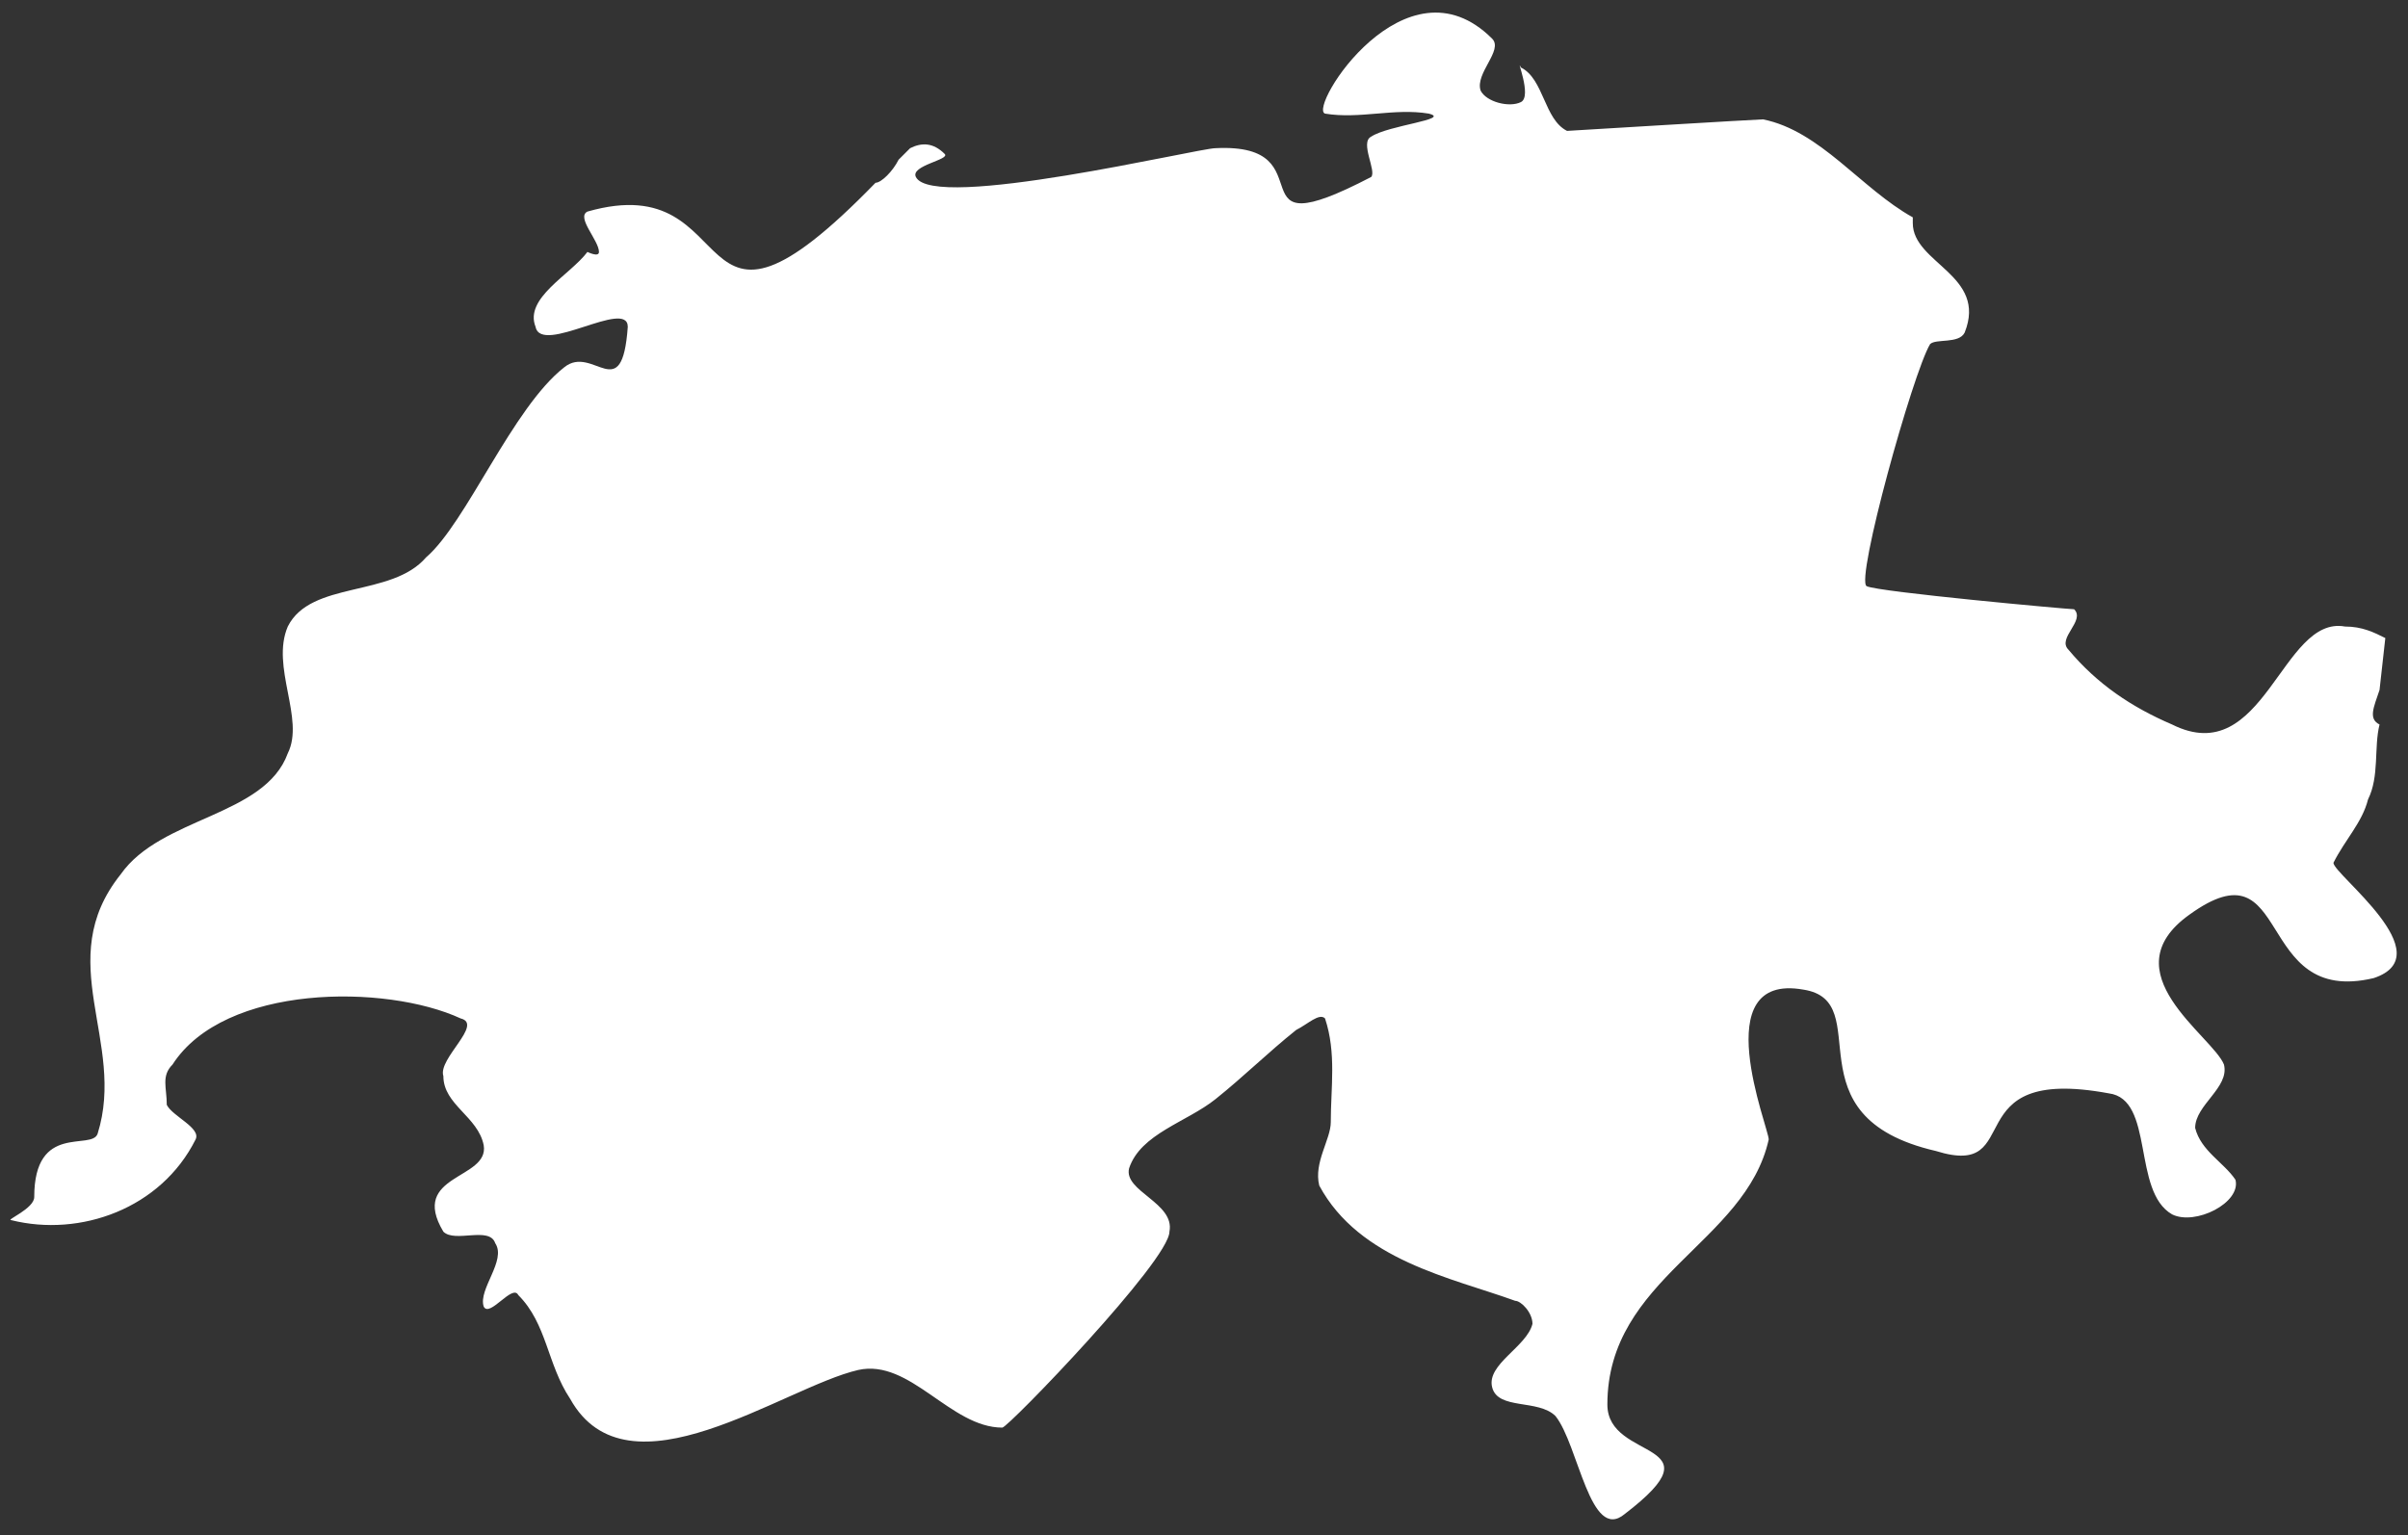 <?xml version="1.0" encoding="UTF-8" standalone="no"?>
<svg width="138px" height="88px" viewBox="0 0 138 88" version="1.1" xmlns="http://www.w3.org/2000/svg" xmlns:xlink="http://www.w3.org/1999/xlink">
    <rect x="0" y="0" width="138" height="88" fill="#333333" stroke="none"/>
    <!-- Generator: Sketch 3.6 (26304) - http://www.bohemiancoding.com/sketch -->
    <title>ch</title>
    <desc>Created with Sketch.</desc>
    <defs></defs>
    <g id="Page-1" stroke="none" stroke-width="1" fill="none" fill-rule="evenodd">
        <g id="Group" transform="translate(-456, -306)" fill="#FFFFFF">
            <path d="M592.369,347.53 C592.039,348.851 592.369,350.503 591.709,351.824 C591.379,353.146 590.388,354.137 589.727,355.458 C589.727,356.119 596.002,360.744 592.039,362.065 C585.104,363.717 587.416,354.137 581.471,358.431 C576.848,361.735 582.792,365.369 583.453,367.021 C583.783,368.342 581.802,369.333 581.802,370.655 C582.132,371.976 583.453,372.637 584.113,373.628 C584.444,374.949 581.802,376.271 580.481,375.61 C578.169,374.288 579.49,369.003 576.848,368.672 C567.932,367.021 572.225,373.628 566.941,371.976 C558.355,369.994 563.639,363.387 559.345,362.726 C553.731,361.735 557.364,370.655 557.364,371.315 C556.043,377.262 548.117,379.244 548.117,386.512 C548.117,389.815 554.722,388.494 549.108,392.788 C547.127,394.44 546.466,388.824 545.145,387.172 C544.154,386.181 541.843,386.842 541.513,385.52 C541.182,384.199 543.494,383.208 543.824,381.887 C543.824,381.226 543.164,380.565 542.834,380.565 C539.201,379.244 533.917,378.253 531.605,373.958 C531.275,372.637 532.266,371.315 532.266,370.324 C532.266,368.342 532.596,366.36 531.936,364.378 C531.605,364.047 530.945,364.708 530.284,365.038 C528.633,366.36 527.312,367.681 525.661,369.003 C524.01,370.324 521.368,370.985 520.708,372.967 C520.377,374.288 523.349,374.949 523.019,376.601 C523.019,378.253 513.773,387.833 513.442,387.833 C510.47,387.833 508.159,383.869 505.186,384.529 C500.893,385.52 491.977,392.128 488.674,386.181 C487.353,384.199 487.353,381.887 485.702,380.235 C485.372,379.574 484.051,381.556 483.721,380.895 C483.391,379.904 485.042,378.253 484.381,377.262 C484.051,376.271 482.07,377.262 481.409,376.601 C479.428,373.297 484.051,373.628 483.721,371.646 C483.391,369.994 481.409,369.333 481.409,367.681 C481.079,366.69 483.721,364.708 482.4,364.378 C478.107,362.396 468.86,362.396 465.888,367.021 C465.228,367.681 465.558,368.342 465.558,369.333 C465.888,369.994 467.539,370.655 467.209,371.315 C465.228,375.279 460.604,376.931 456.641,375.94 C456.311,375.94 457.962,375.279 457.962,374.619 C457.962,370.324 461.265,371.976 461.595,370.985 C463.246,365.699 458.953,361.074 462.916,356.119 C465.228,352.815 471.172,352.815 472.493,349.181 C473.483,347.199 471.502,344.226 472.493,341.914 C473.814,339.271 478.437,340.262 480.418,337.949 C482.73,335.967 485.372,329.36 488.344,327.048 C489.995,325.726 491.647,329.36 491.977,324.735 C491.977,323.083 487.023,326.387 486.693,324.735 C486.033,323.083 488.674,321.762 489.665,320.441 C489.665,320.441 490.326,320.771 490.326,320.441 C490.326,319.78 489.005,318.458 489.665,318.128 C498.912,315.485 494.949,328.039 506.177,316.476 C506.507,316.476 507.168,315.816 507.498,315.155 L508.159,314.494 C508.819,314.164 509.479,314.164 510.14,314.825 C510.47,315.155 508.159,315.485 508.489,316.146 C509.479,318.128 524.67,314.494 525.661,314.494 C532.266,314.164 526.322,320.441 534.578,316.146 C534.908,315.816 533.917,314.164 534.578,313.834 C535.568,313.173 539.201,312.842 537.88,312.512 C535.899,312.182 533.917,312.842 531.936,312.512 C530.945,312.182 536.559,303.262 541.513,308.217 C542.173,308.878 540.522,310.2 540.852,311.191 C541.182,311.851 542.503,312.182 543.164,311.851 C543.824,311.521 542.834,309.209 543.164,309.869 C544.485,310.53 544.485,312.842 545.806,313.503 C545.806,313.503 556.704,312.842 557.034,312.842 C560.336,313.503 562.648,316.807 565.62,318.458 L565.62,318.789 C565.62,321.101 569.913,321.762 568.592,325.066 C568.262,325.726 566.941,325.396 566.611,325.726 C565.62,327.378 562.318,339.271 562.978,339.601 C563.639,339.932 574.536,340.923 574.867,340.923 C575.527,341.583 573.876,342.574 574.536,343.235 C576.188,345.217 578.169,346.539 580.481,347.53 C585.765,350.173 586.755,341.253 590.388,341.914 C591.379,341.914 592.039,342.244 592.7,342.574 L592.369,345.548 C592.039,346.539 591.709,347.199 592.369,347.53 L592.369,347.53 Z" id="ch"></path>
        </g>
    </g>
</svg>